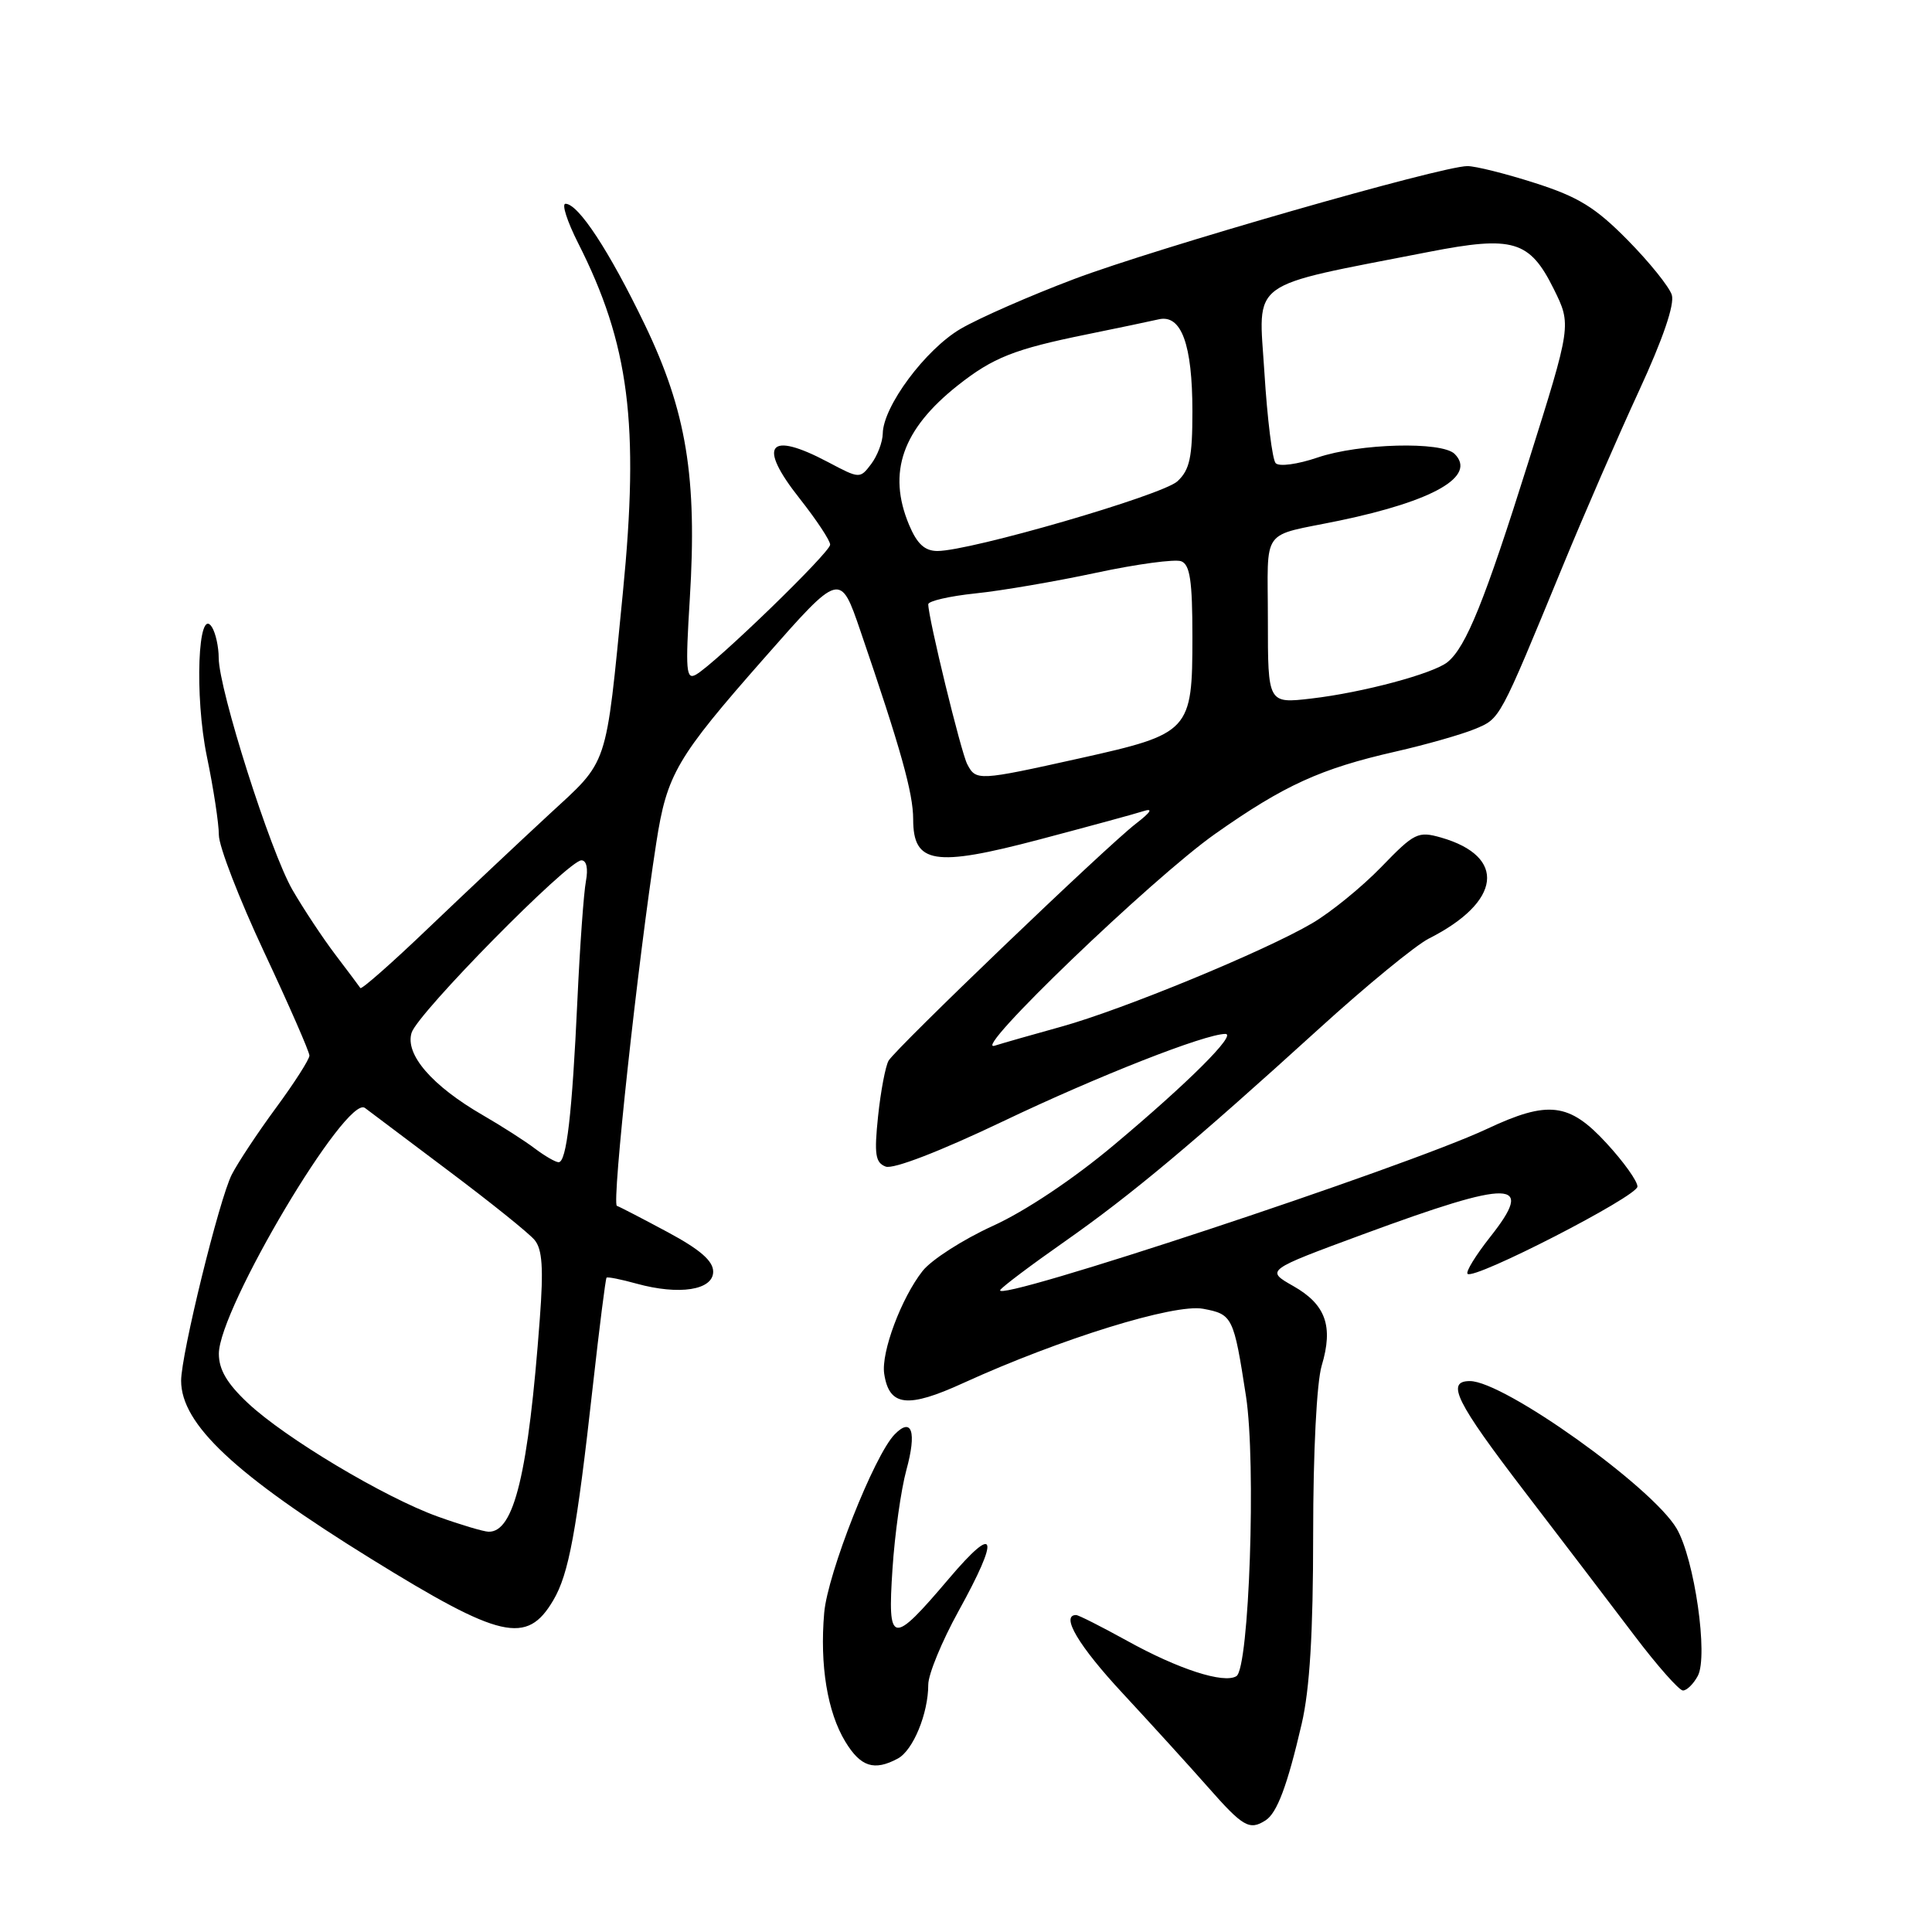 <?xml version="1.0" encoding="UTF-8" standalone="no"?>
<!DOCTYPE svg PUBLIC "-//W3C//DTD SVG 1.1//EN" "http://www.w3.org/Graphics/SVG/1.1/DTD/svg11.dtd" >
<svg xmlns="http://www.w3.org/2000/svg" xmlns:xlink="http://www.w3.org/1999/xlink" version="1.1" viewBox="0 0 256 256">
 <g >
 <path fill="currentColor"
d=" M 167.69 241.21 C 169.22 240.24 170.59 236.57 172.48 228.42 C 173.55 223.82 174.00 216.37 174.00 203.30 C 174.00 192.38 174.47 183.18 175.13 180.96 C 176.70 175.73 175.67 172.85 171.37 170.41 C 167.69 168.32 167.69 168.32 180.59 163.56 C 200.50 156.22 203.49 156.29 197.42 163.95 C 195.53 166.35 194.19 168.53 194.46 168.79 C 195.31 169.65 216.94 158.54 216.97 157.23 C 216.99 156.53 215.14 153.94 212.87 151.48 C 207.92 146.10 205.15 145.77 197.00 149.60 C 186.25 154.65 131.38 172.80 132.54 170.93 C 132.81 170.50 136.62 167.63 141.02 164.55 C 149.94 158.30 158.12 151.45 174.82 136.27 C 181.04 130.61 187.57 125.26 189.32 124.37 C 198.95 119.51 199.68 113.49 190.95 110.98 C 187.89 110.11 187.42 110.34 183.02 114.89 C 180.44 117.55 176.32 120.90 173.86 122.34 C 167.56 126.04 148.77 133.78 140.66 136.03 C 136.90 137.07 132.91 138.21 131.80 138.56 C 128.48 139.62 152.68 116.36 161.03 110.48 C 170.16 104.05 174.98 101.85 184.91 99.59 C 188.96 98.67 193.68 97.32 195.42 96.60 C 198.82 95.18 198.59 95.60 207.08 75.00 C 209.91 68.12 214.46 57.67 217.19 51.76 C 220.35 44.91 221.92 40.32 221.52 39.07 C 221.18 38.00 218.55 34.73 215.67 31.81 C 211.39 27.47 209.14 26.09 203.39 24.25 C 199.52 23.01 195.49 22.00 194.43 22.01 C 190.98 22.02 153.24 32.86 142.34 36.97 C 136.51 39.17 129.74 42.14 127.29 43.57 C 122.63 46.30 117.02 53.84 116.97 57.45 C 116.95 58.58 116.26 60.39 115.44 61.48 C 113.95 63.45 113.91 63.45 109.72 61.23 C 101.80 57.04 100.32 58.94 105.96 66.06 C 108.18 68.88 110.00 71.62 110.00 72.17 C 110.00 73.20 94.88 87.84 92.24 89.38 C 90.91 90.14 90.81 88.92 91.40 79.38 C 92.40 63.24 90.96 54.49 85.43 43.00 C 80.72 33.23 76.63 27.00 74.93 27.00 C 74.40 27.00 75.15 29.33 76.59 32.18 C 83.38 45.58 84.74 56.17 82.53 78.56 C 80.21 102.11 80.72 100.57 72.67 108.00 C 68.80 111.58 61.67 118.29 56.82 122.92 C 51.98 127.56 47.89 131.16 47.75 130.92 C 47.60 130.69 46.11 128.70 44.44 126.50 C 42.77 124.30 40.21 120.43 38.75 117.91 C 35.82 112.83 29.01 91.41 28.98 87.19 C 28.98 85.71 28.57 83.87 28.08 83.09 C 26.23 80.17 25.76 92.23 27.41 100.23 C 28.29 104.46 29.00 109.14 29.00 110.64 C 29.00 112.14 31.70 119.12 35.00 126.16 C 38.30 133.20 41.00 139.37 41.00 139.87 C 41.00 140.37 39.01 143.48 36.58 146.78 C 34.15 150.08 31.51 154.07 30.71 155.64 C 29.05 158.90 24.00 179.46 24.00 182.95 C 24.00 188.71 31.13 195.39 49.15 206.54 C 66.37 217.19 69.81 217.98 73.31 212.05 C 75.37 208.56 76.40 203.01 78.57 183.52 C 79.43 175.83 80.24 169.43 80.37 169.30 C 80.50 169.16 82.30 169.52 84.35 170.09 C 90.01 171.65 94.50 170.95 94.50 168.50 C 94.50 167.08 92.76 165.57 88.50 163.28 C 85.20 161.51 82.16 159.93 81.74 159.78 C 81.04 159.51 84.52 127.39 86.96 111.68 C 88.37 102.57 89.62 100.43 101.31 87.15 C 111.33 75.76 111.33 75.76 114.02 83.63 C 119.36 99.23 121.00 105.10 121.00 108.54 C 121.00 114.47 123.78 114.92 137.76 111.23 C 144.22 109.52 150.41 107.84 151.51 107.48 C 152.84 107.05 152.51 107.60 150.50 109.15 C 146.57 112.18 118.72 138.88 117.74 140.55 C 117.33 141.27 116.70 144.57 116.35 147.90 C 115.82 152.97 115.99 154.06 117.36 154.58 C 118.35 154.96 124.55 152.57 132.91 148.58 C 145.45 142.59 159.69 137.00 162.37 137.00 C 163.93 137.00 157.48 143.44 147.60 151.72 C 142.24 156.22 135.85 160.49 131.53 162.45 C 127.59 164.25 123.41 166.93 122.24 168.42 C 119.43 172.00 116.74 179.18 117.16 182.02 C 117.81 186.36 120.24 186.65 127.66 183.25 C 140.49 177.40 155.63 172.71 159.42 173.42 C 163.32 174.15 163.47 174.45 165.10 185.00 C 166.46 193.83 165.53 221.05 163.83 222.10 C 162.17 223.13 156.14 221.18 149.34 217.41 C 145.95 215.54 142.91 214.00 142.59 214.00 C 140.49 214.00 142.94 218.11 148.75 224.36 C 152.46 228.36 157.56 233.96 160.07 236.81 C 164.70 242.07 165.56 242.57 167.69 241.21 Z  M 118.96 233.02 C 120.99 231.94 123.00 227.05 123.00 223.22 C 123.00 221.86 124.80 217.49 127.00 213.50 C 132.54 203.47 132.04 201.75 125.75 209.16 C 118.15 218.11 117.59 218.01 118.26 207.88 C 118.56 203.27 119.39 197.38 120.10 194.78 C 121.49 189.73 120.83 187.72 118.55 190.06 C 115.84 192.82 109.66 208.49 109.21 213.71 C 108.61 220.65 109.63 226.86 112.01 230.78 C 114.04 234.12 115.83 234.70 118.96 233.02 Z  M 224.97 222.06 C 226.37 219.44 224.53 206.59 222.17 202.55 C 218.95 197.04 199.28 183.00 194.77 183.00 C 191.55 183.00 192.90 185.73 202.05 197.68 C 207.03 204.18 213.57 212.76 216.59 216.75 C 219.61 220.74 222.50 224.00 223.00 224.00 C 223.51 224.00 224.40 223.13 224.97 222.06 Z  M 58.00 200.95 C 50.94 198.41 37.75 190.53 32.83 185.90 C 30.08 183.32 29.00 181.48 29.00 179.38 C 29.00 173.44 45.94 144.95 48.36 146.81 C 48.99 147.29 54.00 151.06 59.50 155.19 C 65.00 159.32 70.11 163.42 70.84 164.31 C 71.86 165.54 72.03 168.06 71.53 174.71 C 70.01 195.22 68.12 203.06 64.73 202.96 C 64.05 202.94 61.03 202.04 58.00 200.95 Z  M 70.88 152.19 C 69.57 151.19 66.47 149.21 64.00 147.78 C 57.23 143.87 53.64 139.71 54.54 136.84 C 55.36 134.23 75.29 114.00 77.04 114.00 C 77.72 114.00 77.95 115.08 77.64 116.75 C 77.35 118.26 76.84 125.35 76.51 132.50 C 75.81 147.64 75.07 154.00 74.02 154.00 C 73.61 154.00 72.20 153.18 70.88 152.19 Z  M 128.16 101.25 C 127.33 99.65 123.00 81.88 123.00 80.07 C 123.00 79.64 125.81 78.99 129.25 78.63 C 132.69 78.28 139.90 77.04 145.27 75.89 C 150.64 74.74 155.71 74.06 156.52 74.37 C 157.68 74.82 158.00 76.96 158.00 84.36 C 158.00 96.90 157.71 97.22 143.12 100.47 C 129.58 103.48 129.33 103.49 128.16 101.25 Z  M 168.00 82.13 C 168.00 69.63 166.88 71.18 177.50 68.98 C 190.01 66.37 195.69 63.09 192.75 60.15 C 191.06 58.46 180.10 58.75 174.60 60.62 C 171.93 61.53 169.49 61.86 169.03 61.37 C 168.59 60.89 167.92 55.48 167.54 49.35 C 166.76 36.86 165.03 38.13 189.32 33.38 C 200.49 31.20 202.68 31.85 205.87 38.27 C 208.24 43.05 208.24 43.05 202.50 61.27 C 196.74 79.59 194.27 85.71 191.82 87.72 C 189.96 89.25 180.57 91.77 173.75 92.56 C 168.00 93.23 168.00 93.23 168.00 82.13 Z  M 120.45 69.53 C 117.56 62.61 119.56 56.89 126.91 51.07 C 131.58 47.38 134.39 46.26 144.00 44.31 C 148.12 43.47 152.42 42.57 153.55 42.31 C 156.54 41.63 158.00 45.65 158.00 54.51 C 158.00 60.61 157.65 62.25 156.02 63.77 C 154.03 65.62 128.54 73.02 124.20 73.01 C 122.52 73.00 121.51 72.06 120.45 69.53 Z "/>
</g>
</svg>